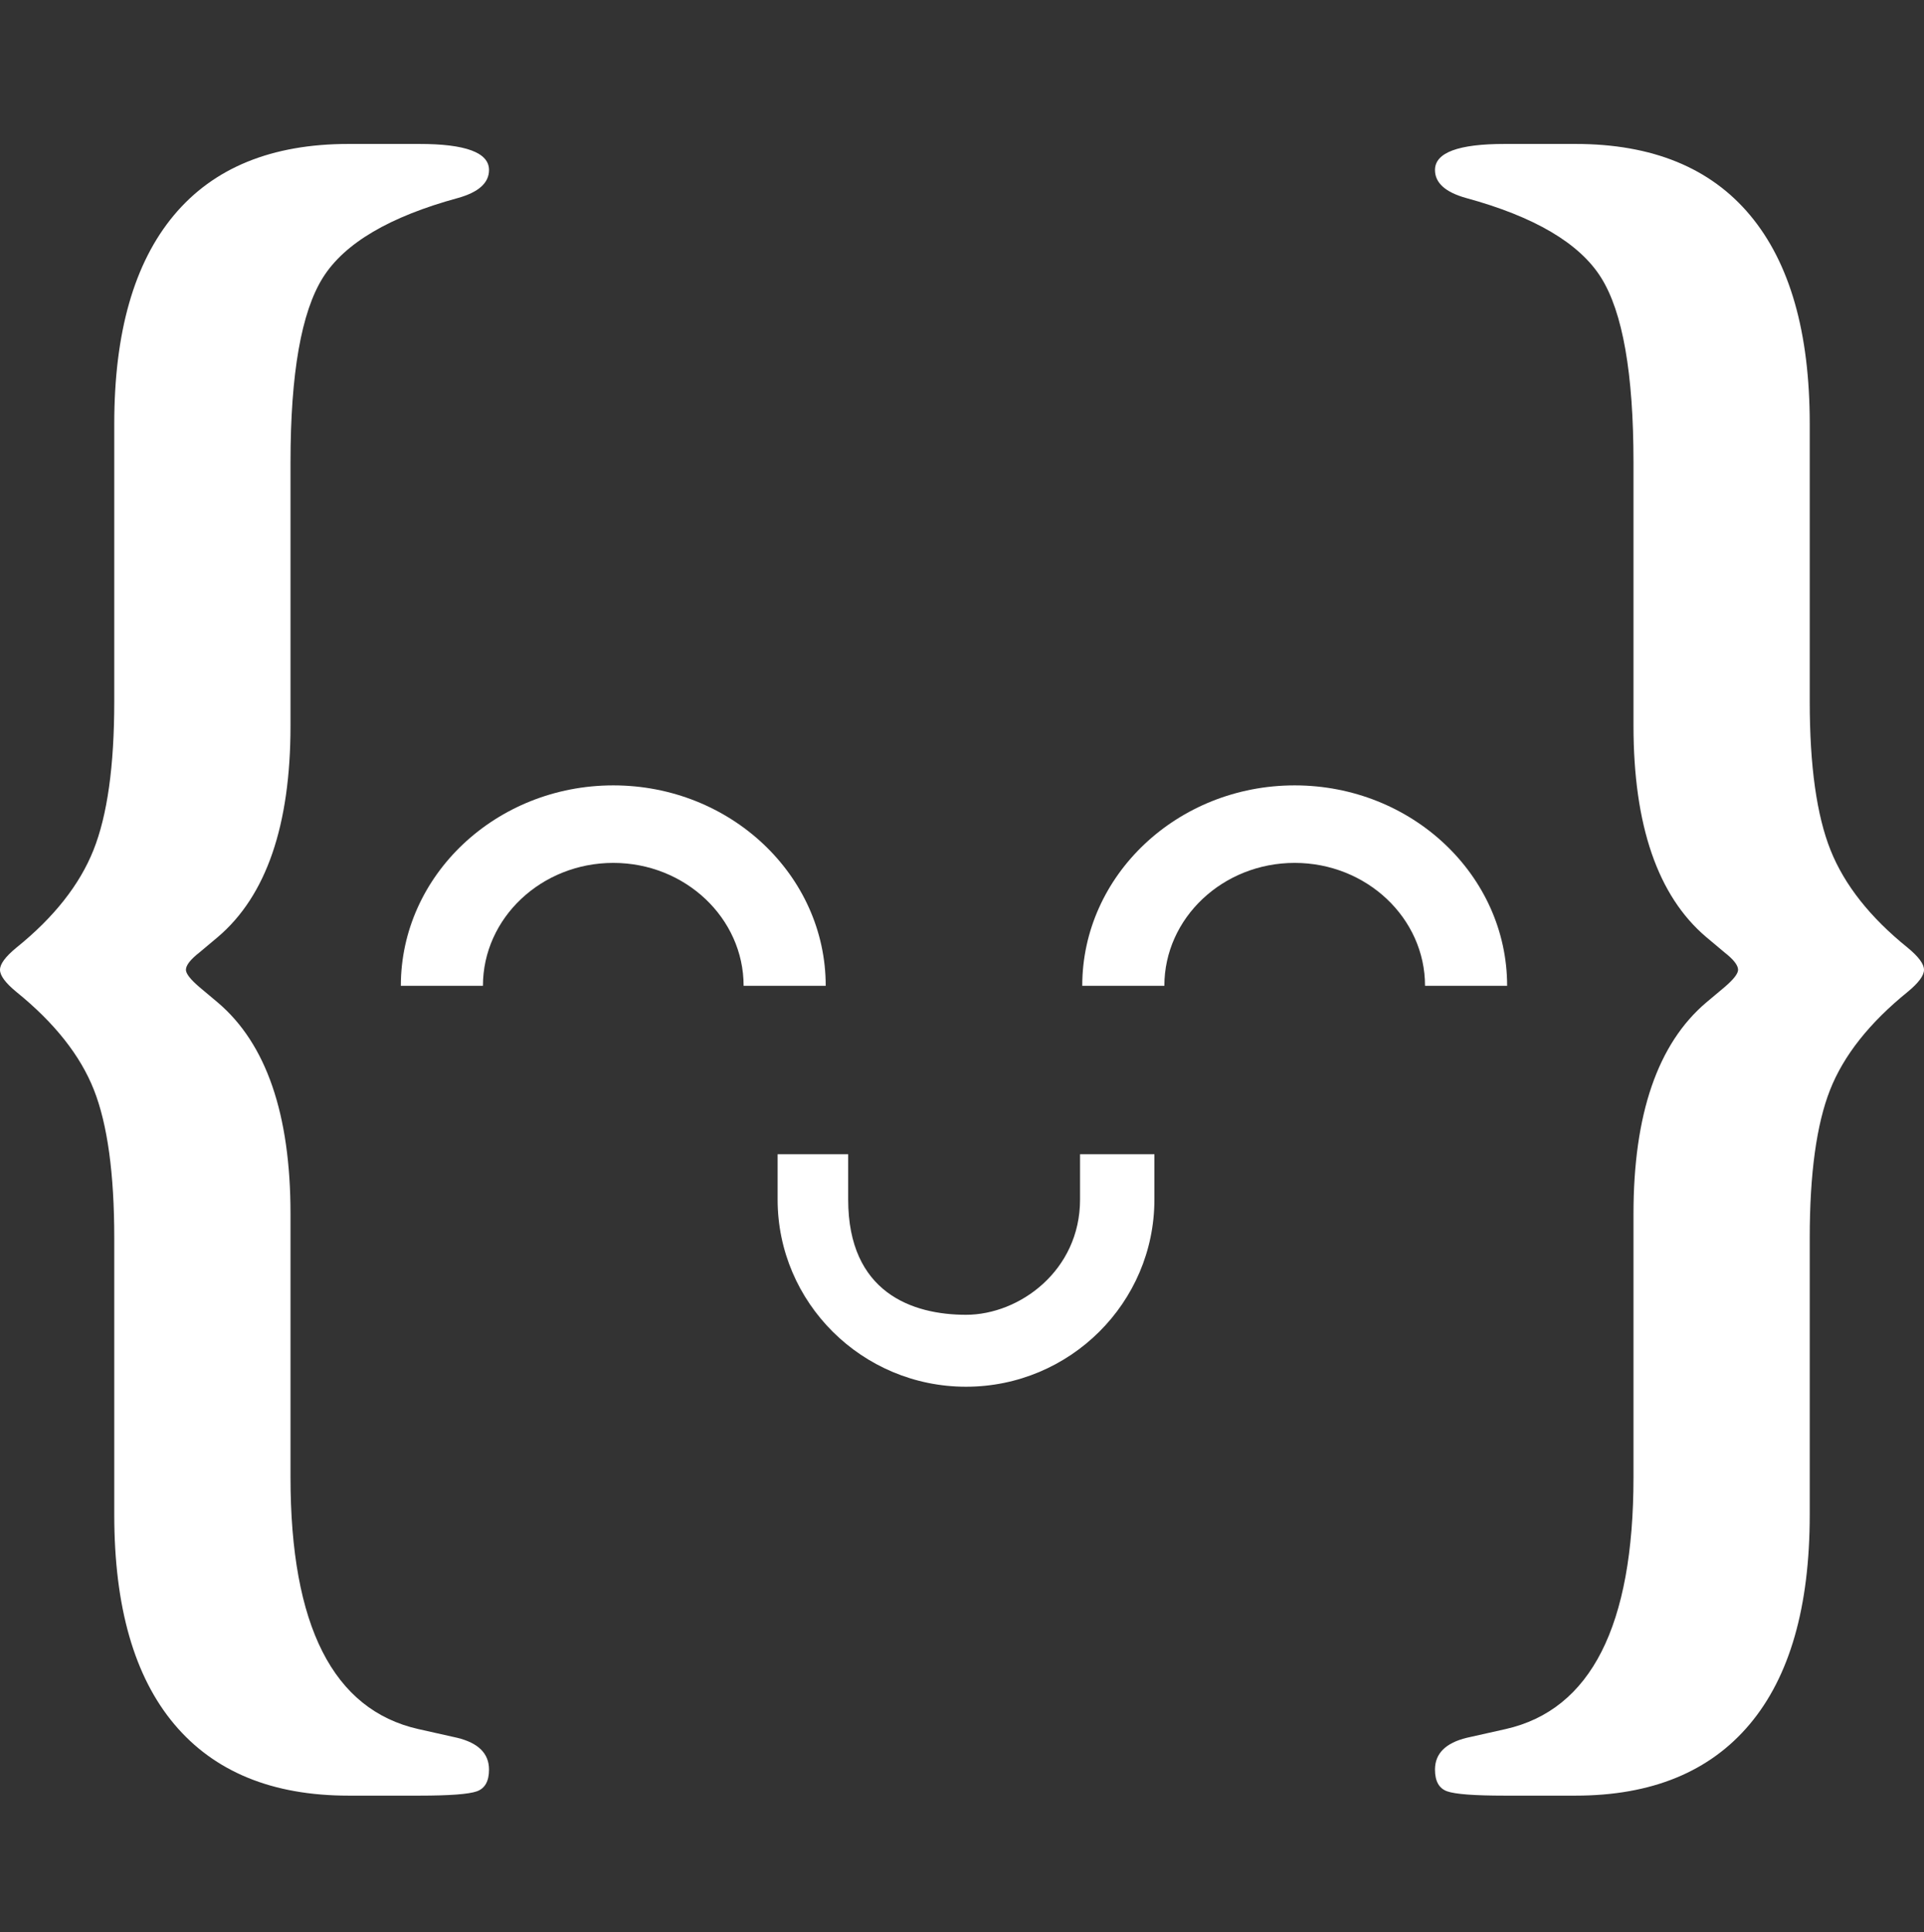<?xml version="1.0" encoding="UTF-8"?>
<svg width="240px" height="241px" viewBox="0 0 240 241" version="1.1" xmlns="http://www.w3.org/2000/svg" xmlns:xlink="http://www.w3.org/1999/xlink">
    <rect x="0" y="0" width="240" height="241" fill="#333333" stroke="none"/>
    <title>exercism</title>
    <g id="Page-1" stroke="none" stroke-width="1" fill="none" fill-rule="evenodd">
        <g id="exercism" transform="translate(0, 0.953)">
            <rect id="box" x="0" y="0" width="240" height="240"></rect>
            <g id="shape" transform="translate(0, 17)" fill="#FFFFFF">
                <path d="M134.726,131.654 C134.726,140.5 127.182,146.028 120.5,146.028 C113.819,146.028 105.802,143.279 105.802,131.654 L105.802,126 L97,126 L97,131.654 C97,144.528 107.547,155 120.5,155 C133.454,155 144,144.528 144,131.654 L144,126 L134.726,126 L134.726,131.654 Z" id="Path" fill-rule="nonzero"></path>
                <path d="M60.242,105 C60.242,96.544 67.539,89.668 76.503,89.668 C85.462,89.668 92.758,96.55 92.758,105 L103,105 C103,91.212 91.12,80 76.503,80 C61.886,80 50,91.212 50,105 L60.242,105 Z" id="Path" fill-rule="nonzero"></path>
                <path d="M145.242,105 C145.242,96.544 152.539,89.668 161.497,89.668 C170.462,89.668 177.758,96.55 177.758,105 L188,105 C188,91.212 176.114,80 161.497,80 C146.88,80 135,91.212 135,105 L145.242,105 Z" id="Path" fill-rule="nonzero"></path>
                <path d="M203.762,72.557 L203.762,39.708 C203.762,28.638 202.414,20.957 199.715,16.665 C197.018,12.374 191.401,9.065 182.865,6.738 C180.288,6.016 179,4.853 179,3.249 C179,1.083 181.899,0 187.697,0 L196.515,0 C206.098,0 213.366,2.968 218.318,8.904 C223.271,14.84 225.746,23.504 225.746,34.895 L225.746,69.549 C225.746,77.571 226.612,83.747 228.344,88.079 C230.075,92.411 233.276,96.462 237.946,100.232 C239.315,101.355 240,102.278 240,103 C240,103.722 239.315,104.644 237.946,105.767 C233.196,109.618 229.974,113.689 228.283,117.981 C226.592,122.272 225.746,128.429 225.746,136.451 L225.746,170.984 C225.746,182.456 223.25,191.159 218.257,197.095 C213.265,203.031 206.018,206 196.515,206 L187.697,206 C183.911,206 181.516,205.819 180.51,205.458 C179.503,205.097 179,204.195 179,202.751 C179,200.746 180.328,199.422 182.986,198.78 L187.817,197.697 C198.447,195.291 203.762,184.822 203.762,166.292 L203.762,133.443 C203.762,121.009 206.782,112.225 212.822,107.091 L215.117,105.166 C216.244,104.203 216.808,103.481 216.808,103 C216.808,102.439 216.244,101.716 215.117,100.834 L212.822,98.909 C206.782,93.775 203.762,84.991 203.762,72.557 Z" id="Path"></path>
                <path d="M36.238,72.557 L36.238,39.708 C36.238,28.638 37.586,20.957 40.284,16.665 C42.982,12.374 48.599,9.065 57.135,6.738 C59.712,6.016 61,4.853 61,3.249 C61,1.083 58.101,0 52.303,0 L43.485,0 C33.902,0 26.635,2.968 21.682,8.904 C16.73,14.84 14.253,23.504 14.253,34.895 L14.253,69.549 C14.253,77.571 13.388,83.748 11.656,88.08 C9.925,92.411 6.724,96.463 2.053,100.232 C0.684,101.356 0,102.278 0,103 C0,103.722 0.684,104.645 2.053,105.768 C6.805,109.618 10.026,113.689 11.717,117.981 C13.408,122.272 14.253,128.429 14.253,136.451 L14.253,170.985 C14.253,182.456 16.75,191.16 21.743,197.096 C26.735,203.032 33.983,206 43.485,206 L52.303,206 C56.088,206 58.483,205.819 59.49,205.458 C60.497,205.097 61,204.195 61,202.752 C61,200.746 59.671,199.422 57.014,198.781 L52.182,197.697 C41.552,195.291 36.238,184.822 36.238,166.292 L36.238,133.443 C36.238,121.009 33.218,112.225 27.178,107.091 L24.883,105.166 C23.756,104.203 23.192,103.481 23.192,103 C23.192,102.438 23.756,101.717 24.883,100.834 L27.178,98.909 C33.218,93.775 36.238,84.991 36.238,72.557 Z" id="Path"></path>
            </g>
        </g>
    </g>
</svg>